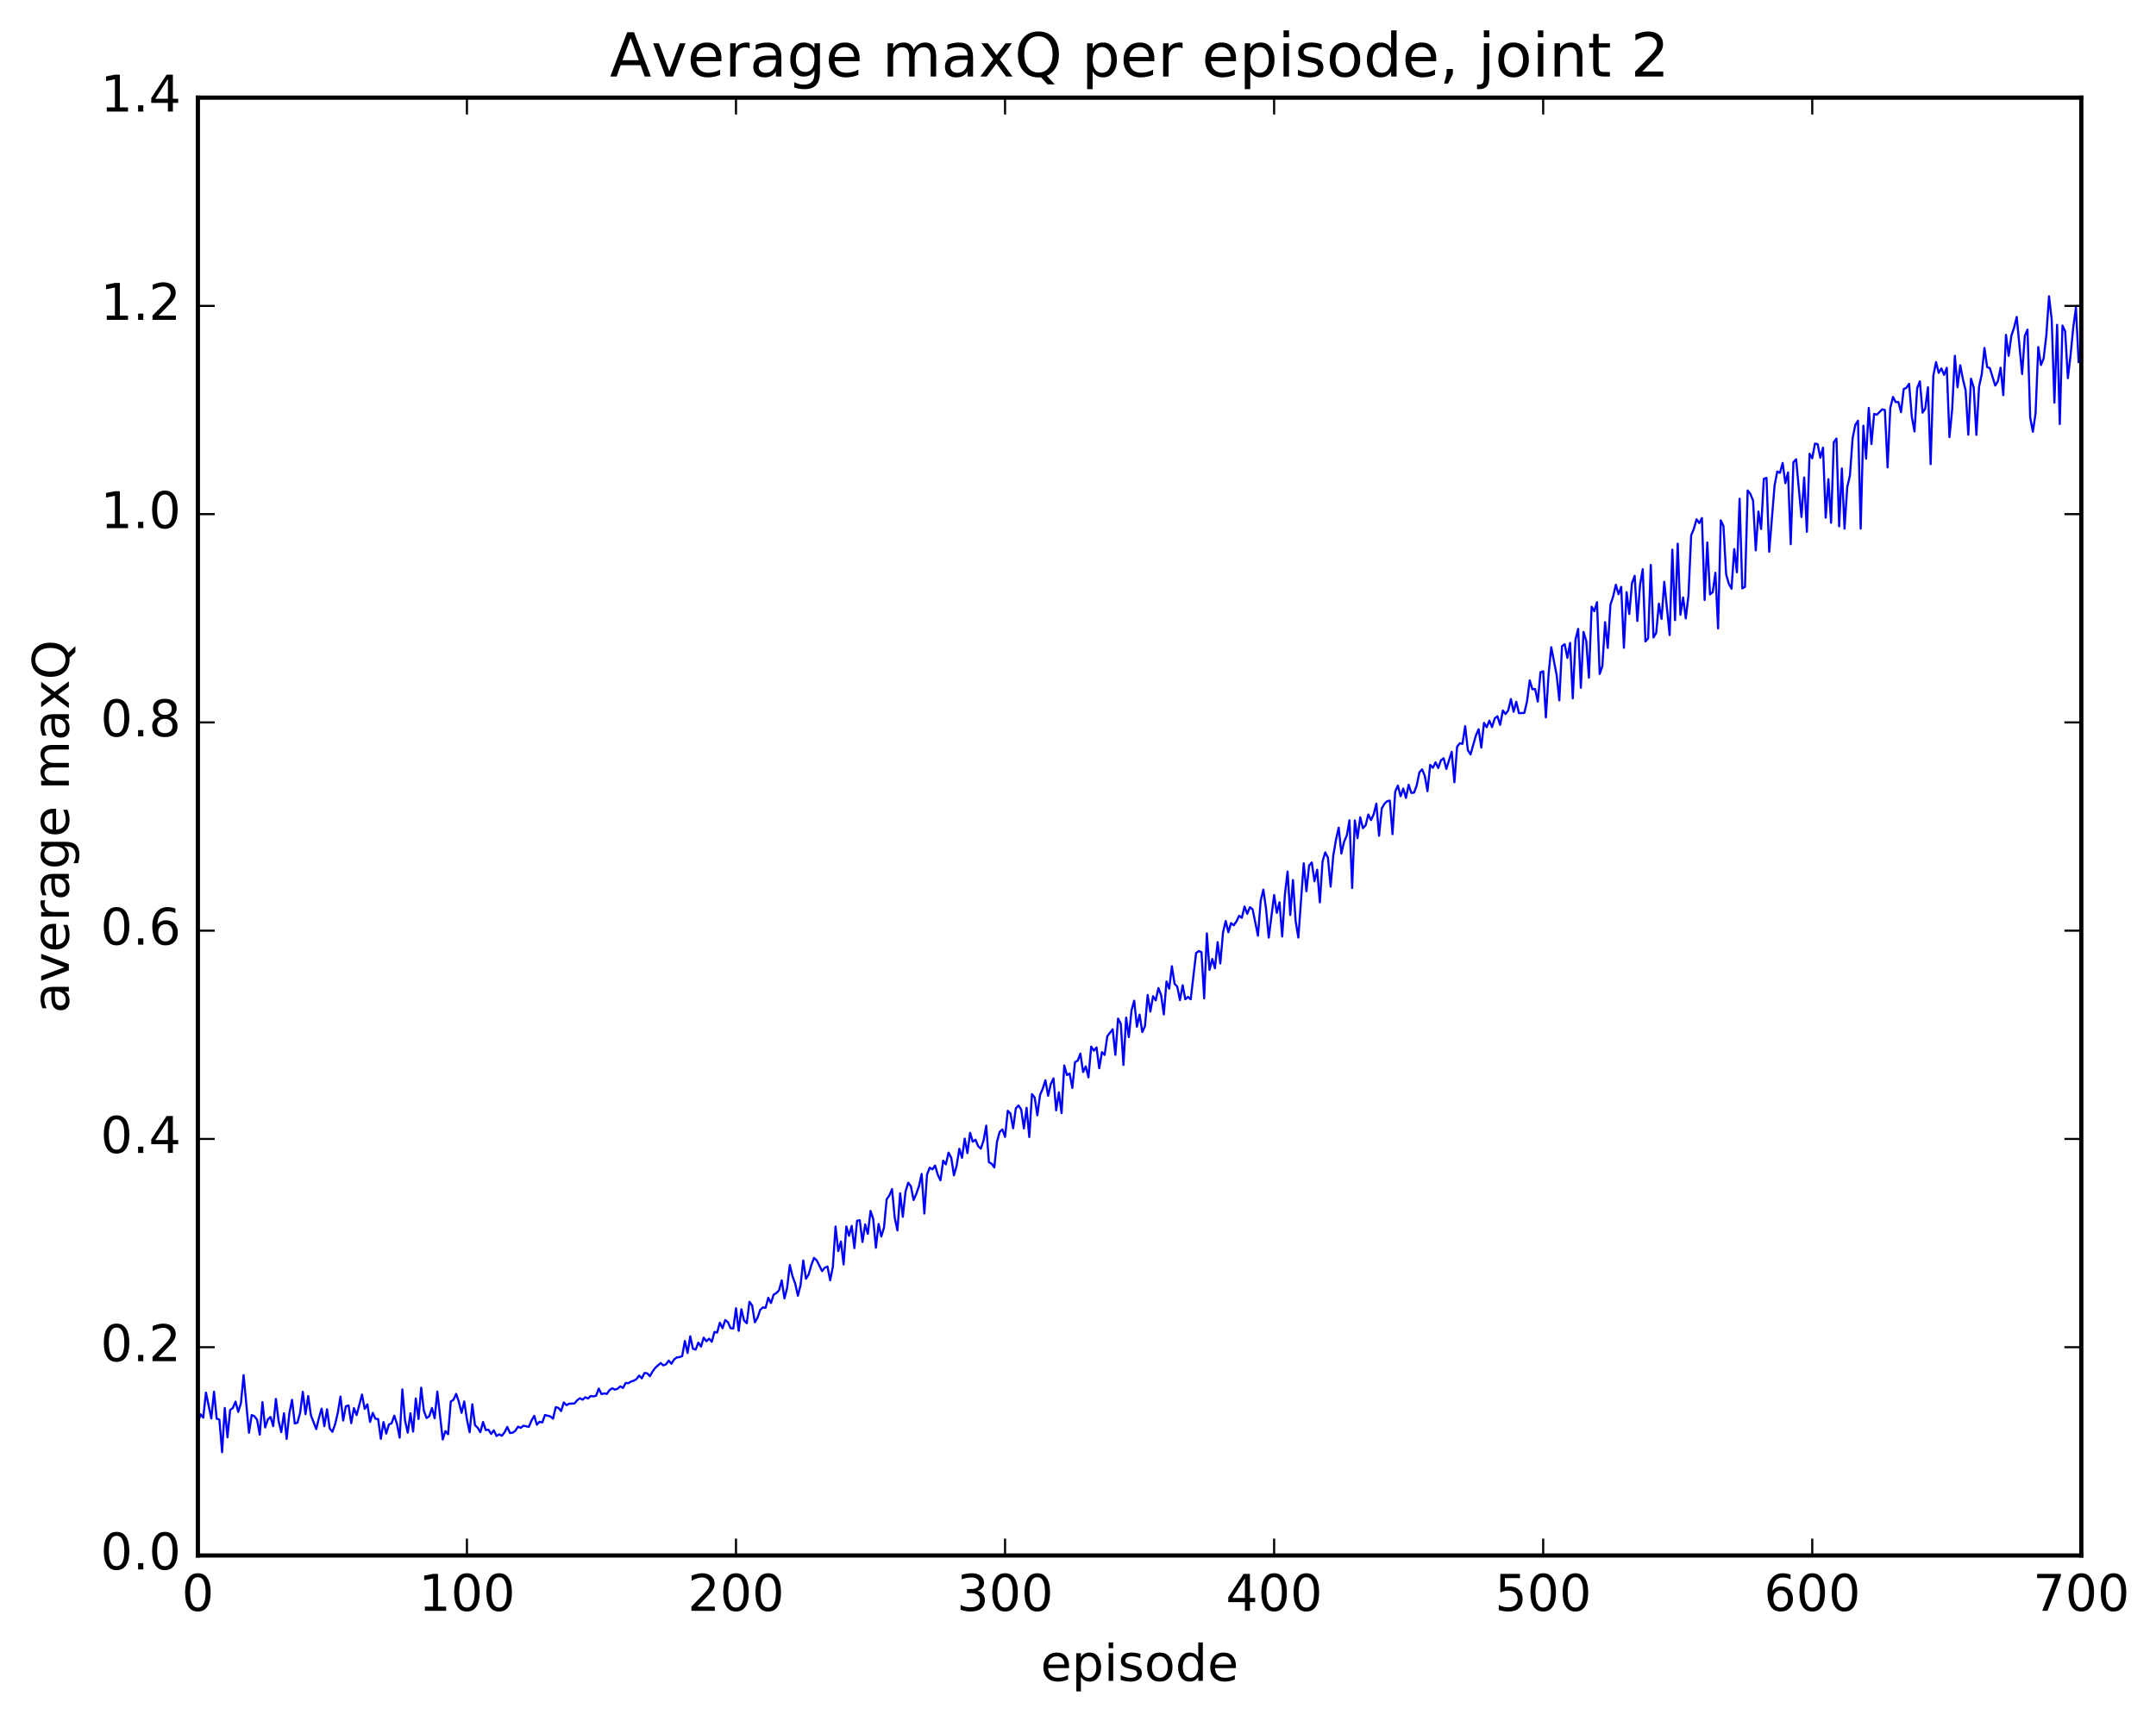 <?xml version="1.0" encoding="utf-8" standalone="no"?>
<!DOCTYPE svg PUBLIC "-//W3C//DTD SVG 1.1//EN"
  "http://www.w3.org/Graphics/SVG/1.1/DTD/svg11.dtd">
<!-- Created with matplotlib (http://matplotlib.org/) -->
<svg height="408pt" version="1.1" viewBox="0 0 511 408" width="511pt" xmlns="http://www.w3.org/2000/svg" xmlns:xlink="http://www.w3.org/1999/xlink">
 <defs>
  <style type="text/css">
*{stroke-linecap:butt;stroke-linejoin:round;stroke-miterlimit:100000;}
  </style>
 </defs>
 <g id="figure_1">
  <g id="patch_1">
   <path d="M 0 408.169 
L 511.95 408.169 
L 511.95 0 
L 0 0 
z
" style="fill:#ffffff;"/>
  </g>
  <g id="axes_1">
   <g id="patch_2">
    <path d="M 46.898 368.742 
L 493.298 368.742 
L 493.298 23.142 
L 46.898 23.142 
z
" style="fill:#ffffff;"/>
   </g>
   <g id="line2d_1">
    <path clip-path="url(#pb9075efa04)" d="M 46.898 337.354 
L 47.535 335.269 
L 48.173 336.07 
L 48.811 330.125 
L 50.086 336.258 
L 50.724 329.922 
L 51.361 336.327 
L 51.999 336.519 
L 52.637 344.267 
L 53.275 333.769 
L 53.912 340.728 
L 54.55 334.23 
L 55.188 333.785 
L 55.825 332.273 
L 56.463 334.708 
L 57.101 332.661 
L 57.739 325.987 
L 59.014 339.666 
L 59.652 335.455 
L 60.289 335.721 
L 60.927 336.565 
L 61.565 340.093 
L 62.203 332.377 
L 62.84 338.393 
L 63.478 336.495 
L 64.116 335.898 
L 64.754 338.085 
L 65.391 331.631 
L 66.029 336.845 
L 66.667 339.523 
L 67.304 335.025 
L 67.942 341.117 
L 68.58 335.031 
L 69.218 331.841 
L 69.855 337.443 
L 70.493 337.269 
L 71.131 334.934 
L 71.768 329.935 
L 72.406 335.252 
L 73.044 330.945 
L 73.681 335.491 
L 74.957 338.783 
L 75.595 336.119 
L 76.232 333.943 
L 76.87 338.097 
L 77.508 334.095 
L 78.145 338.635 
L 78.783 339.432 
L 79.421 337.643 
L 80.059 334.926 
L 80.696 331.063 
L 81.334 336.755 
L 81.972 333.372 
L 82.609 333.172 
L 83.247 337.381 
L 83.885 333.808 
L 84.523 335.464 
L 85.798 330.596 
L 86.436 333.986 
L 87.073 332.908 
L 87.711 337.093 
L 88.349 334.93 
L 88.987 336.337 
L 89.624 336.397 
L 90.262 341.092 
L 90.9 337.116 
L 91.537 339.852 
L 92.175 337.699 
L 92.813 337.399 
L 93.451 335.6 
L 94.088 337.58 
L 94.726 340.805 
L 95.364 329.376 
L 96.001 336.76 
L 96.639 339.642 
L 97.277 335.035 
L 97.915 339.372 
L 98.552 331.524 
L 99.19 336.402 
L 99.828 328.963 
L 100.466 334.475 
L 101.103 336.166 
L 101.741 335.733 
L 102.379 333.778 
L 103.016 336.21 
L 103.654 329.879 
L 104.93 341.249 
L 105.567 339.261 
L 106.205 340.001 
L 106.843 332.246 
L 107.48 331.835 
L 108.118 330.423 
L 108.756 332.337 
L 109.394 334.936 
L 110.031 332.231 
L 110.669 336.515 
L 111.307 339.535 
L 111.944 332.899 
L 112.582 337.869 
L 113.22 338.472 
L 113.858 339.521 
L 114.495 337.085 
L 115.133 339.021 
L 115.771 338.926 
L 116.408 339.926 
L 117.046 339.074 
L 117.684 340.43 
L 118.322 340.015 
L 118.959 340.369 
L 119.597 339.534 
L 120.235 338.27 
L 120.872 339.703 
L 121.51 339.639 
L 122.148 339.174 
L 122.785 338.201 
L 123.423 338.495 
L 124.061 337.98 
L 125.336 338.254 
L 125.974 336.773 
L 126.612 335.635 
L 127.249 337.732 
L 127.887 337.038 
L 128.525 337.224 
L 129.163 335.442 
L 130.438 335.776 
L 131.076 336.319 
L 131.714 333.591 
L 132.351 333.744 
L 132.989 334.515 
L 133.627 332.463 
L 134.264 333.106 
L 134.902 332.761 
L 136.178 332.697 
L 136.815 331.942 
L 137.453 331.467 
L 138.091 331.812 
L 138.728 331.229 
L 139.366 331.531 
L 140.004 330.947 
L 140.642 331.037 
L 141.279 330.873 
L 141.917 329.167 
L 142.555 330.486 
L 143.192 330.32 
L 143.83 330.44 
L 144.468 329.537 
L 145.106 329.099 
L 145.743 329.426 
L 146.381 329.215 
L 147.019 328.646 
L 147.656 329.03 
L 148.294 327.843 
L 148.932 327.905 
L 149.57 327.501 
L 150.207 327.313 
L 150.845 326.941 
L 151.483 326.091 
L 152.12 326.753 
L 152.758 325.483 
L 153.396 325.551 
L 154.034 326.239 
L 154.671 325.12 
L 155.309 324.254 
L 156.584 323.125 
L 157.222 323.683 
L 157.86 323.426 
L 158.498 322.54 
L 159.135 323.295 
L 159.773 322.264 
L 160.411 321.807 
L 161.048 321.712 
L 161.686 321.476 
L 162.324 317.895 
L 162.962 320.748 
L 163.599 316.777 
L 164.237 319.723 
L 164.875 319.936 
L 165.512 318.278 
L 166.15 319.231 
L 166.788 317.09 
L 167.425 317.967 
L 168.063 317.344 
L 168.701 318.084 
L 169.339 315.747 
L 169.976 315.896 
L 170.614 313.563 
L 171.252 314.871 
L 171.889 312.922 
L 172.527 313.439 
L 173.165 314.87 
L 173.803 314.935 
L 174.44 310.126 
L 175.078 315.49 
L 175.716 310.378 
L 176.353 313.032 
L 176.991 313.682 
L 177.629 308.606 
L 178.267 309.47 
L 178.904 313.464 
L 179.542 312.387 
L 180.18 310.52 
L 180.817 309.933 
L 181.455 310.032 
L 182.093 307.658 
L 182.731 308.902 
L 183.368 306.91 
L 184.006 306.533 
L 184.644 305.864 
L 185.281 303.518 
L 185.919 307.805 
L 186.557 305.332 
L 187.195 299.874 
L 187.832 302.535 
L 188.47 304.285 
L 189.108 307.169 
L 189.745 304.653 
L 190.383 298.803 
L 191.021 303.146 
L 191.659 302.137 
L 192.296 299.894 
L 192.934 298.193 
L 193.572 298.794 
L 194.847 301.324 
L 195.485 300.519 
L 196.123 300.255 
L 196.76 303.517 
L 197.398 300.298 
L 198.036 290.76 
L 198.673 296.584 
L 199.311 294.325 
L 199.949 299.754 
L 200.587 290.748 
L 201.224 292.955 
L 201.862 290.616 
L 202.5 295.882 
L 203.137 289.407 
L 203.775 289.26 
L 204.413 294.428 
L 205.051 290.249 
L 205.688 292.499 
L 206.326 287.057 
L 206.964 288.984 
L 207.601 295.778 
L 208.239 290.149 
L 208.877 293.123 
L 209.515 291.026 
L 210.152 284.308 
L 210.79 283.413 
L 211.428 281.886 
L 212.065 288.693 
L 212.703 291.695 
L 213.341 282.88 
L 213.979 288.462 
L 214.616 282.507 
L 215.254 280.375 
L 215.892 281.203 
L 216.53 284.483 
L 217.167 283.048 
L 217.805 281.211 
L 218.443 278.293 
L 219.08 287.681 
L 219.718 278.446 
L 220.356 276.802 
L 220.994 277.207 
L 221.631 276.308 
L 222.269 278.495 
L 222.907 279.822 
L 223.544 275.158 
L 224.182 276.028 
L 224.82 273.242 
L 225.458 274.462 
L 226.095 278.631 
L 226.733 276.357 
L 227.371 272.329 
L 228.008 274.477 
L 228.646 269.914 
L 229.284 273.351 
L 229.922 268.55 
L 230.559 270.653 
L 231.197 270.184 
L 231.835 271.717 
L 232.472 272.303 
L 233.11 270.387 
L 233.748 266.845 
L 234.386 275.53 
L 235.023 275.871 
L 235.661 276.754 
L 236.299 270.669 
L 236.936 268.331 
L 237.574 267.73 
L 238.212 269.515 
L 238.85 263.318 
L 239.487 263.982 
L 240.125 267.477 
L 240.763 262.761 
L 241.4 262.05 
L 242.038 263.033 
L 242.676 267.515 
L 243.314 262.62 
L 243.951 269.55 
L 244.589 259.379 
L 245.227 260.157 
L 245.864 264.387 
L 246.502 259.583 
L 247.14 258.09 
L 247.778 256.077 
L 248.415 259.766 
L 249.053 256.988 
L 249.691 255.641 
L 250.328 263.22 
L 250.966 258.943 
L 251.604 263.874 
L 252.242 252.58 
L 252.879 254.862 
L 253.517 254.476 
L 254.155 257.915 
L 254.792 251.779 
L 255.43 251.452 
L 256.068 249.762 
L 256.705 254.129 
L 257.343 252.793 
L 257.981 255.398 
L 258.619 248.106 
L 259.256 249.071 
L 259.894 248.305 
L 260.532 253.253 
L 261.17 249.424 
L 261.807 250.084 
L 262.445 245.65 
L 263.72 244.005 
L 264.358 250.056 
L 264.996 241.459 
L 265.634 242.683 
L 266.271 252.459 
L 266.909 241.241 
L 267.547 245.857 
L 268.184 239.518 
L 268.822 237.223 
L 269.46 243.397 
L 270.098 240.529 
L 270.735 244.665 
L 271.373 243.271 
L 272.011 235.87 
L 272.648 239.816 
L 273.286 236.146 
L 273.924 237.152 
L 274.562 234.234 
L 275.199 235.889 
L 275.837 240.481 
L 276.475 232.668 
L 277.112 234.383 
L 277.75 229.054 
L 278.388 233.221 
L 279.026 233.898 
L 279.663 237.094 
L 280.301 233.563 
L 280.939 236.894 
L 281.576 236.322 
L 282.214 236.9 
L 283.49 225.919 
L 284.127 225.463 
L 284.765 225.71 
L 285.403 236.663 
L 286.04 221.266 
L 286.678 229.915 
L 287.316 227.338 
L 287.954 229.543 
L 288.591 223.334 
L 289.229 228.412 
L 289.867 221.084 
L 290.504 218.326 
L 291.142 220.999 
L 291.78 218.83 
L 292.418 219.339 
L 293.055 218.447 
L 293.693 217.097 
L 294.331 217.581 
L 294.968 214.885 
L 295.606 216.633 
L 296.244 215.057 
L 296.882 215.557 
L 298.157 221.827 
L 298.795 213.539 
L 299.432 210.886 
L 300.07 215.449 
L 300.708 222.28 
L 301.983 212.169 
L 302.621 216.393 
L 303.259 213.887 
L 303.896 222.015 
L 304.534 212.116 
L 305.172 206.603 
L 305.81 216.916 
L 306.447 208.62 
L 307.085 218.374 
L 307.723 222.271 
L 308.998 204.663 
L 309.636 211.287 
L 310.274 205.181 
L 310.911 204.454 
L 311.549 208.908 
L 312.187 206.174 
L 312.824 213.919 
L 313.462 204.207 
L 314.1 202.056 
L 314.738 203.329 
L 315.375 210.182 
L 316.013 202.774 
L 316.651 199.044 
L 317.288 196.2 
L 317.926 202.343 
L 318.564 199.548 
L 319.202 198.082 
L 319.839 194.444 
L 320.477 210.512 
L 321.115 194.492 
L 321.752 198.695 
L 322.39 193.745 
L 323.028 196.339 
L 323.666 195.658 
L 324.303 193.084 
L 324.941 194.419 
L 325.579 193.043 
L 326.216 190.513 
L 326.854 198.126 
L 327.492 191.664 
L 328.13 190.544 
L 328.767 189.938 
L 329.405 189.788 
L 330.043 197.751 
L 330.68 187.662 
L 331.318 186.224 
L 331.956 188.754 
L 332.594 186.947 
L 333.231 189.153 
L 333.869 186.03 
L 334.507 187.973 
L 335.144 187.906 
L 335.782 186.172 
L 336.42 183.095 
L 337.058 182.387 
L 337.695 183.928 
L 338.333 187.562 
L 338.971 181.318 
L 339.608 182.018 
L 340.246 180.714 
L 340.884 182.062 
L 341.522 180.23 
L 342.159 179.754 
L 342.797 182.292 
L 344.072 178.22 
L 344.71 185.437 
L 345.348 177.031 
L 345.986 176.198 
L 346.623 176.336 
L 347.261 172.14 
L 347.899 177.827 
L 348.536 178.849 
L 349.812 174.338 
L 350.45 172.868 
L 351.087 177.232 
L 351.725 171.355 
L 352.363 172.406 
L 353 170.832 
L 353.638 172.381 
L 354.276 170.296 
L 354.913 169.798 
L 355.551 171.845 
L 356.189 168.427 
L 356.827 169.271 
L 357.464 168.418 
L 358.102 165.724 
L 358.74 168.729 
L 359.377 166.365 
L 360.015 169.082 
L 361.291 168.996 
L 361.928 166.244 
L 362.566 161.3 
L 363.204 163.41 
L 363.841 163.33 
L 364.479 166.329 
L 365.117 159.363 
L 365.755 159.14 
L 366.392 170.06 
L 367.03 159.904 
L 367.668 153.423 
L 368.943 160.019 
L 369.581 166.027 
L 370.219 153.164 
L 370.856 152.729 
L 371.494 155.962 
L 372.132 152.398 
L 372.769 165.55 
L 373.407 151.621 
L 374.045 149.084 
L 374.683 163.046 
L 375.32 149.799 
L 375.958 151.924 
L 376.596 160.656 
L 377.233 143.824 
L 377.871 144.896 
L 378.509 142.741 
L 379.147 159.767 
L 379.784 157.9 
L 380.422 147.488 
L 381.06 153.601 
L 381.697 143.345 
L 382.335 141.421 
L 382.973 138.624 
L 383.611 140.874 
L 384.248 139.123 
L 384.886 153.559 
L 385.524 140.379 
L 386.161 145.546 
L 386.799 138.246 
L 387.437 136.496 
L 388.075 147.212 
L 388.712 138.638 
L 389.35 134.932 
L 389.988 152.068 
L 390.625 151.328 
L 391.263 133.911 
L 391.901 151.116 
L 392.539 150.036 
L 393.176 143.097 
L 393.814 146.736 
L 394.452 137.917 
L 395.727 150.547 
L 396.365 130.292 
L 397.003 147.015 
L 397.64 128.88 
L 398.278 145.742 
L 398.916 141.628 
L 399.553 146.612 
L 400.191 141.105 
L 400.829 126.885 
L 401.467 125.36 
L 402.104 123.102 
L 402.742 124.008 
L 403.38 122.807 
L 404.017 142.24 
L 404.655 128.601 
L 405.293 140.921 
L 405.931 140.385 
L 406.568 135.779 
L 407.206 148.98 
L 407.844 123.362 
L 408.481 124.71 
L 409.119 136.179 
L 409.757 138.386 
L 410.395 139.556 
L 411.032 130.162 
L 411.67 135.667 
L 412.308 118.236 
L 412.945 139.487 
L 413.583 139.124 
L 414.221 116.264 
L 414.859 117.078 
L 415.496 118.662 
L 416.134 130.475 
L 416.772 121.265 
L 417.409 125.4 
L 418.047 113.514 
L 418.685 113.278 
L 419.323 130.8 
L 420.598 115.075 
L 421.236 111.778 
L 421.873 112.101 
L 422.511 109.748 
L 423.149 114.54 
L 423.787 111.989 
L 424.424 129.012 
L 425.062 109.586 
L 425.7 108.874 
L 426.975 122.564 
L 427.613 113.19 
L 428.251 126.065 
L 428.888 107.573 
L 429.526 108.656 
L 430.164 105.16 
L 430.801 105.276 
L 431.439 108.514 
L 432.077 106.095 
L 432.715 122.725 
L 433.352 113.595 
L 433.99 123.916 
L 434.628 104.834 
L 435.265 103.96 
L 435.903 124.776 
L 436.541 111.04 
L 437.179 125.312 
L 437.816 115.486 
L 438.454 112.758 
L 439.092 103.904 
L 439.729 100.745 
L 440.367 99.745 
L 441.005 125.312 
L 441.643 100.913 
L 442.28 108.73 
L 442.918 96.69 
L 443.556 105.281 
L 444.193 98.116 
L 444.831 98.314 
L 446.107 97.047 
L 446.744 97.201 
L 447.382 110.796 
L 448.02 96.741 
L 448.658 94.092 
L 449.295 95.331 
L 449.933 95.283 
L 450.571 97.721 
L 451.208 92.209 
L 451.846 91.935 
L 452.484 90.972 
L 453.122 98.772 
L 453.759 102.289 
L 454.397 92.012 
L 455.035 90.39 
L 455.672 97.823 
L 456.31 96.853 
L 456.948 91.799 
L 457.586 110.036 
L 458.223 89.108 
L 458.861 85.837 
L 459.499 88.384 
L 460.136 87.335 
L 460.774 88.874 
L 461.412 87.192 
L 462.05 103.635 
L 462.687 97.066 
L 463.325 84.344 
L 463.963 91.819 
L 464.6 86.576 
L 465.238 89.89 
L 465.876 92.537 
L 466.514 103.047 
L 467.151 89.763 
L 467.789 91.843 
L 468.427 103.091 
L 469.064 91.674 
L 469.702 88.709 
L 470.34 82.478 
L 470.978 87.024 
L 471.615 87.272 
L 472.891 91.401 
L 473.528 90.378 
L 474.166 87.161 
L 474.804 93.689 
L 475.442 79.375 
L 476.079 84.362 
L 476.717 79.605 
L 477.355 77.708 
L 477.992 75.128 
L 479.268 88.673 
L 479.906 79.639 
L 480.543 78.139 
L 481.181 98.934 
L 481.819 102.358 
L 482.456 97.987 
L 483.094 82.269 
L 483.732 86.538 
L 484.37 84.972 
L 485.007 79.48 
L 485.645 70.237 
L 486.283 75.838 
L 486.92 95.456 
L 487.558 76.998 
L 488.196 100.531 
L 488.834 77.173 
L 489.471 78.537 
L 490.109 89.646 
L 490.747 84.243 
L 491.384 77.681 
L 492.022 72.893 
L 492.66 85.827 
L 492.66 85.827 
" style="fill:none;stroke:#0000ff;stroke-linecap:square;stroke-width:0.5;"/>
   </g>
   <g id="patch_3">
    <path d="M 46.898 23.142 
L 493.298 23.142 
" style="fill:none;stroke:#000000;stroke-linecap:square;stroke-linejoin:miter;"/>
   </g>
   <g id="patch_4">
    <path d="M 46.898 368.742 
L 493.298 368.742 
" style="fill:none;stroke:#000000;stroke-linecap:square;stroke-linejoin:miter;"/>
   </g>
   <g id="patch_5">
    <path d="M 493.298 368.742 
L 493.298 23.142 
" style="fill:none;stroke:#000000;stroke-linecap:square;stroke-linejoin:miter;"/>
   </g>
   <g id="patch_6">
    <path d="M 46.898 368.742 
L 46.898 23.142 
" style="fill:none;stroke:#000000;stroke-linecap:square;stroke-linejoin:miter;"/>
   </g>
   <g id="matplotlib.axis_1">
    <g id="xtick_1">
     <g id="line2d_2">
      <defs>
       <path d="M 0 0 
L 0 -4 
" id="m63e7472d31" style="stroke:#000000;stroke-width:0.5;"/>
      </defs>
      <g>
       <use style="stroke:#000000;stroke-width:0.5;" x="46.898" xlink:href="#m63e7472d31" y="368.742"/>
      </g>
     </g>
     <g id="line2d_3">
      <defs>
       <path d="M 0 0 
L 0 4 
" id="m41d79201c1" style="stroke:#000000;stroke-width:0.5;"/>
      </defs>
      <g>
       <use style="stroke:#000000;stroke-width:0.5;" x="46.898" xlink:href="#m41d79201c1" y="23.142"/>
      </g>
     </g>
     <g id="text_1">
      <!-- 0 -->
      <defs>
       <path d="M 31.781 66.406 
Q 24.172 66.406 20.328 58.906 
Q 16.5 51.422 16.5 36.375 
Q 16.5 21.391 20.328 13.891 
Q 24.172 6.391 31.781 6.391 
Q 39.453 6.391 43.281 13.891 
Q 47.125 21.391 47.125 36.375 
Q 47.125 51.422 43.281 58.906 
Q 39.453 66.406 31.781 66.406 
M 31.781 74.219 
Q 44.047 74.219 50.516 64.516 
Q 56.984 54.828 56.984 36.375 
Q 56.984 17.969 50.516 8.266 
Q 44.047 -1.422 31.781 -1.422 
Q 19.531 -1.422 13.062 8.266 
Q 6.594 17.969 6.594 36.375 
Q 6.594 54.828 13.062 64.516 
Q 19.531 74.219 31.781 74.219 
" id="BitstreamVeraSans-Roman-30"/>
      </defs>
      <g transform="translate(43.08 381.86)scale(0.12 -0.12)">
       <use xlink:href="#BitstreamVeraSans-Roman-30"/>
      </g>
     </g>
    </g>
    <g id="xtick_2">
     <g id="line2d_4">
      <g>
       <use style="stroke:#000000;stroke-width:0.5;" x="110.669" xlink:href="#m63e7472d31" y="368.742"/>
      </g>
     </g>
     <g id="line2d_5">
      <g>
       <use style="stroke:#000000;stroke-width:0.5;" x="110.669" xlink:href="#m41d79201c1" y="23.142"/>
      </g>
     </g>
     <g id="text_2">
      <!-- 100 -->
      <defs>
       <path d="M 12.406 8.297 
L 28.516 8.297 
L 28.516 63.922 
L 10.984 60.406 
L 10.984 69.391 
L 28.422 72.906 
L 38.281 72.906 
L 38.281 8.297 
L 54.391 8.297 
L 54.391 0 
L 12.406 0 
z
" id="BitstreamVeraSans-Roman-31"/>
      </defs>
      <g transform="translate(99.216 381.86)scale(0.12 -0.12)">
       <use xlink:href="#BitstreamVeraSans-Roman-31"/>
       <use x="63.623" xlink:href="#BitstreamVeraSans-Roman-30"/>
       <use x="127.246" xlink:href="#BitstreamVeraSans-Roman-30"/>
      </g>
     </g>
    </g>
    <g id="xtick_3">
     <g id="line2d_6">
      <g>
       <use style="stroke:#000000;stroke-width:0.5;" x="174.44" xlink:href="#m63e7472d31" y="368.742"/>
      </g>
     </g>
     <g id="line2d_7">
      <g>
       <use style="stroke:#000000;stroke-width:0.5;" x="174.44" xlink:href="#m41d79201c1" y="23.142"/>
      </g>
     </g>
     <g id="text_3">
      <!-- 200 -->
      <defs>
       <path d="M 19.188 8.297 
L 53.609 8.297 
L 53.609 0 
L 7.328 0 
L 7.328 8.297 
Q 12.938 14.109 22.625 23.891 
Q 32.328 33.688 34.812 36.531 
Q 39.547 41.844 41.422 45.531 
Q 43.312 49.219 43.312 52.781 
Q 43.312 58.594 39.234 62.25 
Q 35.156 65.922 28.609 65.922 
Q 23.969 65.922 18.812 64.312 
Q 13.672 62.703 7.812 59.422 
L 7.812 69.391 
Q 13.766 71.781 18.938 73 
Q 24.125 74.219 28.422 74.219 
Q 39.75 74.219 46.484 68.547 
Q 53.219 62.891 53.219 53.422 
Q 53.219 48.922 51.531 44.891 
Q 49.859 40.875 45.406 35.406 
Q 44.188 33.984 37.641 27.219 
Q 31.109 20.453 19.188 8.297 
" id="BitstreamVeraSans-Roman-32"/>
      </defs>
      <g transform="translate(162.988 381.86)scale(0.12 -0.12)">
       <use xlink:href="#BitstreamVeraSans-Roman-32"/>
       <use x="63.623" xlink:href="#BitstreamVeraSans-Roman-30"/>
       <use x="127.246" xlink:href="#BitstreamVeraSans-Roman-30"/>
      </g>
     </g>
    </g>
    <g id="xtick_4">
     <g id="line2d_8">
      <g>
       <use style="stroke:#000000;stroke-width:0.5;" x="238.212" xlink:href="#m63e7472d31" y="368.742"/>
      </g>
     </g>
     <g id="line2d_9">
      <g>
       <use style="stroke:#000000;stroke-width:0.5;" x="238.212" xlink:href="#m41d79201c1" y="23.142"/>
      </g>
     </g>
     <g id="text_4">
      <!-- 300 -->
      <defs>
       <path d="M 40.578 39.312 
Q 47.656 37.797 51.625 33 
Q 55.609 28.219 55.609 21.188 
Q 55.609 10.406 48.188 4.484 
Q 40.766 -1.422 27.094 -1.422 
Q 22.516 -1.422 17.656 -0.516 
Q 12.797 0.391 7.625 2.203 
L 7.625 11.719 
Q 11.719 9.328 16.594 8.109 
Q 21.484 6.891 26.812 6.891 
Q 36.078 6.891 40.938 10.547 
Q 45.797 14.203 45.797 21.188 
Q 45.797 27.641 41.281 31.266 
Q 36.766 34.906 28.719 34.906 
L 20.219 34.906 
L 20.219 43.016 
L 29.109 43.016 
Q 36.375 43.016 40.234 45.922 
Q 44.094 48.828 44.094 54.297 
Q 44.094 59.906 40.109 62.906 
Q 36.141 65.922 28.719 65.922 
Q 24.656 65.922 20.016 65.031 
Q 15.375 64.156 9.812 62.312 
L 9.812 71.094 
Q 15.438 72.656 20.344 73.438 
Q 25.25 74.219 29.594 74.219 
Q 40.828 74.219 47.359 69.109 
Q 53.906 64.016 53.906 55.328 
Q 53.906 49.266 50.438 45.094 
Q 46.969 40.922 40.578 39.312 
" id="BitstreamVeraSans-Roman-33"/>
      </defs>
      <g transform="translate(226.759 381.86)scale(0.12 -0.12)">
       <use xlink:href="#BitstreamVeraSans-Roman-33"/>
       <use x="63.623" xlink:href="#BitstreamVeraSans-Roman-30"/>
       <use x="127.246" xlink:href="#BitstreamVeraSans-Roman-30"/>
      </g>
     </g>
    </g>
    <g id="xtick_5">
     <g id="line2d_10">
      <g>
       <use style="stroke:#000000;stroke-width:0.5;" x="301.983" xlink:href="#m63e7472d31" y="368.742"/>
      </g>
     </g>
     <g id="line2d_11">
      <g>
       <use style="stroke:#000000;stroke-width:0.5;" x="301.983" xlink:href="#m41d79201c1" y="23.142"/>
      </g>
     </g>
     <g id="text_5">
      <!-- 400 -->
      <defs>
       <path d="M 37.797 64.312 
L 12.891 25.391 
L 37.797 25.391 
z
M 35.203 72.906 
L 47.609 72.906 
L 47.609 25.391 
L 58.016 25.391 
L 58.016 17.188 
L 47.609 17.188 
L 47.609 0 
L 37.797 0 
L 37.797 17.188 
L 4.891 17.188 
L 4.891 26.703 
z
" id="BitstreamVeraSans-Roman-34"/>
      </defs>
      <g transform="translate(290.531 381.86)scale(0.12 -0.12)">
       <use xlink:href="#BitstreamVeraSans-Roman-34"/>
       <use x="63.623" xlink:href="#BitstreamVeraSans-Roman-30"/>
       <use x="127.246" xlink:href="#BitstreamVeraSans-Roman-30"/>
      </g>
     </g>
    </g>
    <g id="xtick_6">
     <g id="line2d_12">
      <g>
       <use style="stroke:#000000;stroke-width:0.5;" x="365.755" xlink:href="#m63e7472d31" y="368.742"/>
      </g>
     </g>
     <g id="line2d_13">
      <g>
       <use style="stroke:#000000;stroke-width:0.5;" x="365.755" xlink:href="#m41d79201c1" y="23.142"/>
      </g>
     </g>
     <g id="text_6">
      <!-- 500 -->
      <defs>
       <path d="M 10.797 72.906 
L 49.516 72.906 
L 49.516 64.594 
L 19.828 64.594 
L 19.828 46.734 
Q 21.969 47.469 24.109 47.828 
Q 26.266 48.188 28.422 48.188 
Q 40.625 48.188 47.75 41.5 
Q 54.891 34.812 54.891 23.391 
Q 54.891 11.625 47.562 5.094 
Q 40.234 -1.422 26.906 -1.422 
Q 22.312 -1.422 17.547 -0.641 
Q 12.797 0.141 7.719 1.703 
L 7.719 11.625 
Q 12.109 9.234 16.797 8.062 
Q 21.484 6.891 26.703 6.891 
Q 35.156 6.891 40.078 11.328 
Q 45.016 15.766 45.016 23.391 
Q 45.016 31 40.078 35.438 
Q 35.156 39.891 26.703 39.891 
Q 22.75 39.891 18.812 39.016 
Q 14.891 38.141 10.797 36.281 
z
" id="BitstreamVeraSans-Roman-35"/>
      </defs>
      <g transform="translate(354.302 381.86)scale(0.12 -0.12)">
       <use xlink:href="#BitstreamVeraSans-Roman-35"/>
       <use x="63.623" xlink:href="#BitstreamVeraSans-Roman-30"/>
       <use x="127.246" xlink:href="#BitstreamVeraSans-Roman-30"/>
      </g>
     </g>
    </g>
    <g id="xtick_7">
     <g id="line2d_14">
      <g>
       <use style="stroke:#000000;stroke-width:0.5;" x="429.526" xlink:href="#m63e7472d31" y="368.742"/>
      </g>
     </g>
     <g id="line2d_15">
      <g>
       <use style="stroke:#000000;stroke-width:0.5;" x="429.526" xlink:href="#m41d79201c1" y="23.142"/>
      </g>
     </g>
     <g id="text_7">
      <!-- 600 -->
      <defs>
       <path d="M 33.016 40.375 
Q 26.375 40.375 22.484 35.828 
Q 18.609 31.297 18.609 23.391 
Q 18.609 15.531 22.484 10.953 
Q 26.375 6.391 33.016 6.391 
Q 39.656 6.391 43.531 10.953 
Q 47.406 15.531 47.406 23.391 
Q 47.406 31.297 43.531 35.828 
Q 39.656 40.375 33.016 40.375 
M 52.594 71.297 
L 52.594 62.312 
Q 48.875 64.062 45.094 64.984 
Q 41.312 65.922 37.594 65.922 
Q 27.828 65.922 22.672 59.328 
Q 17.531 52.734 16.797 39.406 
Q 19.672 43.656 24.016 45.922 
Q 28.375 48.188 33.594 48.188 
Q 44.578 48.188 50.953 41.516 
Q 57.328 34.859 57.328 23.391 
Q 57.328 12.156 50.688 5.359 
Q 44.047 -1.422 33.016 -1.422 
Q 20.359 -1.422 13.672 8.266 
Q 6.984 17.969 6.984 36.375 
Q 6.984 53.656 15.188 63.938 
Q 23.391 74.219 37.203 74.219 
Q 40.922 74.219 44.703 73.484 
Q 48.484 72.75 52.594 71.297 
" id="BitstreamVeraSans-Roman-36"/>
      </defs>
      <g transform="translate(418.074 381.86)scale(0.12 -0.12)">
       <use xlink:href="#BitstreamVeraSans-Roman-36"/>
       <use x="63.623" xlink:href="#BitstreamVeraSans-Roman-30"/>
       <use x="127.246" xlink:href="#BitstreamVeraSans-Roman-30"/>
      </g>
     </g>
    </g>
    <g id="xtick_8">
     <g id="line2d_16">
      <g>
       <use style="stroke:#000000;stroke-width:0.5;" x="493.298" xlink:href="#m63e7472d31" y="368.742"/>
      </g>
     </g>
     <g id="line2d_17">
      <g>
       <use style="stroke:#000000;stroke-width:0.5;" x="493.298" xlink:href="#m41d79201c1" y="23.142"/>
      </g>
     </g>
     <g id="text_8">
      <!-- 700 -->
      <defs>
       <path d="M 8.203 72.906 
L 55.078 72.906 
L 55.078 68.703 
L 28.609 0 
L 18.312 0 
L 43.219 64.594 
L 8.203 64.594 
z
" id="BitstreamVeraSans-Roman-37"/>
      </defs>
      <g transform="translate(481.845 381.86)scale(0.12 -0.12)">
       <use xlink:href="#BitstreamVeraSans-Roman-37"/>
       <use x="63.623" xlink:href="#BitstreamVeraSans-Roman-30"/>
       <use x="127.246" xlink:href="#BitstreamVeraSans-Roman-30"/>
      </g>
     </g>
    </g>
    <g id="text_9">
     <!-- episode -->
     <defs>
      <path d="M 9.422 54.688 
L 18.406 54.688 
L 18.406 0 
L 9.422 0 
z
M 9.422 75.984 
L 18.406 75.984 
L 18.406 64.594 
L 9.422 64.594 
z
" id="BitstreamVeraSans-Roman-69"/>
      <path d="M 44.281 53.078 
L 44.281 44.578 
Q 40.484 46.531 36.375 47.5 
Q 32.281 48.484 27.875 48.484 
Q 21.188 48.484 17.844 46.438 
Q 14.5 44.391 14.5 40.281 
Q 14.5 37.156 16.891 35.375 
Q 19.281 33.594 26.516 31.984 
L 29.594 31.297 
Q 39.156 29.25 43.188 25.516 
Q 47.219 21.781 47.219 15.094 
Q 47.219 7.469 41.188 3.016 
Q 35.156 -1.422 24.609 -1.422 
Q 20.219 -1.422 15.453 -0.562 
Q 10.688 0.297 5.422 2 
L 5.422 11.281 
Q 10.406 8.688 15.234 7.391 
Q 20.062 6.109 24.812 6.109 
Q 31.156 6.109 34.562 8.281 
Q 37.984 10.453 37.984 14.406 
Q 37.984 18.062 35.516 20.016 
Q 33.062 21.969 24.703 23.781 
L 21.578 24.516 
Q 13.234 26.266 9.516 29.906 
Q 5.812 33.547 5.812 39.891 
Q 5.812 47.609 11.281 51.797 
Q 16.75 56 26.812 56 
Q 31.781 56 36.172 55.266 
Q 40.578 54.547 44.281 53.078 
" id="BitstreamVeraSans-Roman-73"/>
      <path d="M 18.109 8.203 
L 18.109 -20.797 
L 9.078 -20.797 
L 9.078 54.688 
L 18.109 54.688 
L 18.109 46.391 
Q 20.953 51.266 25.266 53.625 
Q 29.594 56 35.594 56 
Q 45.562 56 51.781 48.094 
Q 58.016 40.188 58.016 27.297 
Q 58.016 14.406 51.781 6.484 
Q 45.562 -1.422 35.594 -1.422 
Q 29.594 -1.422 25.266 0.953 
Q 20.953 3.328 18.109 8.203 
M 48.688 27.297 
Q 48.688 37.203 44.609 42.844 
Q 40.531 48.484 33.406 48.484 
Q 26.266 48.484 22.188 42.844 
Q 18.109 37.203 18.109 27.297 
Q 18.109 17.391 22.188 11.75 
Q 26.266 6.109 33.406 6.109 
Q 40.531 6.109 44.609 11.75 
Q 48.688 17.391 48.688 27.297 
" id="BitstreamVeraSans-Roman-70"/>
      <path d="M 56.203 29.594 
L 56.203 25.203 
L 14.891 25.203 
Q 15.484 15.922 20.484 11.062 
Q 25.484 6.203 34.422 6.203 
Q 39.594 6.203 44.453 7.469 
Q 49.312 8.734 54.109 11.281 
L 54.109 2.781 
Q 49.266 0.734 44.188 -0.344 
Q 39.109 -1.422 33.891 -1.422 
Q 20.797 -1.422 13.156 6.188 
Q 5.516 13.812 5.516 26.812 
Q 5.516 40.234 12.766 48.109 
Q 20.016 56 32.328 56 
Q 43.359 56 49.781 48.891 
Q 56.203 41.797 56.203 29.594 
M 47.219 32.234 
Q 47.125 39.594 43.094 43.984 
Q 39.062 48.391 32.422 48.391 
Q 24.906 48.391 20.391 44.141 
Q 15.875 39.891 15.188 32.172 
z
" id="BitstreamVeraSans-Roman-65"/>
      <path d="M 30.609 48.391 
Q 23.391 48.391 19.188 42.75 
Q 14.984 37.109 14.984 27.297 
Q 14.984 17.484 19.156 11.844 
Q 23.344 6.203 30.609 6.203 
Q 37.797 6.203 41.984 11.859 
Q 46.188 17.531 46.188 27.297 
Q 46.188 37.016 41.984 42.703 
Q 37.797 48.391 30.609 48.391 
M 30.609 56 
Q 42.328 56 49.016 48.375 
Q 55.719 40.766 55.719 27.297 
Q 55.719 13.875 49.016 6.219 
Q 42.328 -1.422 30.609 -1.422 
Q 18.844 -1.422 12.172 6.219 
Q 5.516 13.875 5.516 27.297 
Q 5.516 40.766 12.172 48.375 
Q 18.844 56 30.609 56 
" id="BitstreamVeraSans-Roman-6f"/>
      <path d="M 45.406 46.391 
L 45.406 75.984 
L 54.391 75.984 
L 54.391 0 
L 45.406 0 
L 45.406 8.203 
Q 42.578 3.328 38.25 0.953 
Q 33.938 -1.422 27.875 -1.422 
Q 17.969 -1.422 11.734 6.484 
Q 5.516 14.406 5.516 27.297 
Q 5.516 40.188 11.734 48.094 
Q 17.969 56 27.875 56 
Q 33.938 56 38.25 53.625 
Q 42.578 51.266 45.406 46.391 
M 14.797 27.297 
Q 14.797 17.391 18.875 11.75 
Q 22.953 6.109 30.078 6.109 
Q 37.203 6.109 41.297 11.75 
Q 45.406 17.391 45.406 27.297 
Q 45.406 37.203 41.297 42.844 
Q 37.203 48.484 30.078 48.484 
Q 22.953 48.484 18.875 42.844 
Q 14.797 37.203 14.797 27.297 
" id="BitstreamVeraSans-Roman-64"/>
     </defs>
     <g transform="translate(246.632 398.474)scale(0.12 -0.12)">
      <use xlink:href="#BitstreamVeraSans-Roman-65"/>
      <use x="61.523" xlink:href="#BitstreamVeraSans-Roman-70"/>
      <use x="125.0" xlink:href="#BitstreamVeraSans-Roman-69"/>
      <use x="152.783" xlink:href="#BitstreamVeraSans-Roman-73"/>
      <use x="204.883" xlink:href="#BitstreamVeraSans-Roman-6f"/>
      <use x="266.064" xlink:href="#BitstreamVeraSans-Roman-64"/>
      <use x="329.541" xlink:href="#BitstreamVeraSans-Roman-65"/>
     </g>
    </g>
   </g>
   <g id="matplotlib.axis_2">
    <g id="ytick_1">
     <g id="line2d_18">
      <defs>
       <path d="M 0 0 
L 4 0 
" id="m440ecd7a9c" style="stroke:#000000;stroke-width:0.5;"/>
      </defs>
      <g>
       <use style="stroke:#000000;stroke-width:0.5;" x="46.898" xlink:href="#m440ecd7a9c" y="368.742"/>
      </g>
     </g>
     <g id="line2d_19">
      <defs>
       <path d="M 0 0 
L -4 0 
" id="m5edbaa50ca" style="stroke:#000000;stroke-width:0.5;"/>
      </defs>
      <g>
       <use style="stroke:#000000;stroke-width:0.5;" x="493.298" xlink:href="#m5edbaa50ca" y="368.742"/>
      </g>
     </g>
     <g id="text_10">
      <!-- 0.0 -->
      <defs>
       <path d="M 10.688 12.406 
L 21 12.406 
L 21 0 
L 10.688 0 
z
" id="BitstreamVeraSans-Roman-2e"/>
      </defs>
      <g transform="translate(23.814 372.053)scale(0.12 -0.12)">
       <use xlink:href="#BitstreamVeraSans-Roman-30"/>
       <use x="63.623" xlink:href="#BitstreamVeraSans-Roman-2e"/>
       <use x="95.41" xlink:href="#BitstreamVeraSans-Roman-30"/>
      </g>
     </g>
    </g>
    <g id="ytick_2">
     <g id="line2d_20">
      <g>
       <use style="stroke:#000000;stroke-width:0.5;" x="46.898" xlink:href="#m440ecd7a9c" y="319.37"/>
      </g>
     </g>
     <g id="line2d_21">
      <g>
       <use style="stroke:#000000;stroke-width:0.5;" x="493.298" xlink:href="#m5edbaa50ca" y="319.37"/>
      </g>
     </g>
     <g id="text_11">
      <!-- 0.2 -->
      <g transform="translate(23.814 322.682)scale(0.12 -0.12)">
       <use xlink:href="#BitstreamVeraSans-Roman-30"/>
       <use x="63.623" xlink:href="#BitstreamVeraSans-Roman-2e"/>
       <use x="95.41" xlink:href="#BitstreamVeraSans-Roman-32"/>
      </g>
     </g>
    </g>
    <g id="ytick_3">
     <g id="line2d_22">
      <g>
       <use style="stroke:#000000;stroke-width:0.5;" x="46.898" xlink:href="#m440ecd7a9c" y="269.999"/>
      </g>
     </g>
     <g id="line2d_23">
      <g>
       <use style="stroke:#000000;stroke-width:0.5;" x="493.298" xlink:href="#m5edbaa50ca" y="269.999"/>
      </g>
     </g>
     <g id="text_12">
      <!-- 0.4 -->
      <g transform="translate(23.814 273.31)scale(0.12 -0.12)">
       <use xlink:href="#BitstreamVeraSans-Roman-30"/>
       <use x="63.623" xlink:href="#BitstreamVeraSans-Roman-2e"/>
       <use x="95.41" xlink:href="#BitstreamVeraSans-Roman-34"/>
      </g>
     </g>
    </g>
    <g id="ytick_4">
     <g id="line2d_24">
      <g>
       <use style="stroke:#000000;stroke-width:0.5;" x="46.898" xlink:href="#m440ecd7a9c" y="220.627"/>
      </g>
     </g>
     <g id="line2d_25">
      <g>
       <use style="stroke:#000000;stroke-width:0.5;" x="493.298" xlink:href="#m5edbaa50ca" y="220.627"/>
      </g>
     </g>
     <g id="text_13">
      <!-- 0.6 -->
      <g transform="translate(23.814 223.939)scale(0.12 -0.12)">
       <use xlink:href="#BitstreamVeraSans-Roman-30"/>
       <use x="63.623" xlink:href="#BitstreamVeraSans-Roman-2e"/>
       <use x="95.41" xlink:href="#BitstreamVeraSans-Roman-36"/>
      </g>
     </g>
    </g>
    <g id="ytick_5">
     <g id="line2d_26">
      <g>
       <use style="stroke:#000000;stroke-width:0.5;" x="46.898" xlink:href="#m440ecd7a9c" y="171.256"/>
      </g>
     </g>
     <g id="line2d_27">
      <g>
       <use style="stroke:#000000;stroke-width:0.5;" x="493.298" xlink:href="#m5edbaa50ca" y="171.256"/>
      </g>
     </g>
     <g id="text_14">
      <!-- 0.8 -->
      <defs>
       <path d="M 31.781 34.625 
Q 24.75 34.625 20.719 30.859 
Q 16.703 27.094 16.703 20.516 
Q 16.703 13.922 20.719 10.156 
Q 24.75 6.391 31.781 6.391 
Q 38.812 6.391 42.859 10.172 
Q 46.922 13.969 46.922 20.516 
Q 46.922 27.094 42.891 30.859 
Q 38.875 34.625 31.781 34.625 
M 21.922 38.812 
Q 15.578 40.375 12.031 44.719 
Q 8.5 49.078 8.5 55.328 
Q 8.5 64.062 14.719 69.141 
Q 20.953 74.219 31.781 74.219 
Q 42.672 74.219 48.875 69.141 
Q 55.078 64.062 55.078 55.328 
Q 55.078 49.078 51.531 44.719 
Q 48 40.375 41.703 38.812 
Q 48.828 37.156 52.797 32.312 
Q 56.781 27.484 56.781 20.516 
Q 56.781 9.906 50.312 4.234 
Q 43.844 -1.422 31.781 -1.422 
Q 19.734 -1.422 13.25 4.234 
Q 6.781 9.906 6.781 20.516 
Q 6.781 27.484 10.781 32.312 
Q 14.797 37.156 21.922 38.812 
M 18.312 54.391 
Q 18.312 48.734 21.844 45.562 
Q 25.391 42.391 31.781 42.391 
Q 38.141 42.391 41.719 45.562 
Q 45.312 48.734 45.312 54.391 
Q 45.312 60.062 41.719 63.234 
Q 38.141 66.406 31.781 66.406 
Q 25.391 66.406 21.844 63.234 
Q 18.312 60.062 18.312 54.391 
" id="BitstreamVeraSans-Roman-38"/>
      </defs>
      <g transform="translate(23.814 174.567)scale(0.12 -0.12)">
       <use xlink:href="#BitstreamVeraSans-Roman-30"/>
       <use x="63.623" xlink:href="#BitstreamVeraSans-Roman-2e"/>
       <use x="95.41" xlink:href="#BitstreamVeraSans-Roman-38"/>
      </g>
     </g>
    </g>
    <g id="ytick_6">
     <g id="line2d_28">
      <g>
       <use style="stroke:#000000;stroke-width:0.5;" x="46.898" xlink:href="#m440ecd7a9c" y="121.885"/>
      </g>
     </g>
     <g id="line2d_29">
      <g>
       <use style="stroke:#000000;stroke-width:0.5;" x="493.298" xlink:href="#m5edbaa50ca" y="121.885"/>
      </g>
     </g>
     <g id="text_15">
      <!-- 1.0 -->
      <g transform="translate(23.814 125.196)scale(0.12 -0.12)">
       <use xlink:href="#BitstreamVeraSans-Roman-31"/>
       <use x="63.623" xlink:href="#BitstreamVeraSans-Roman-2e"/>
       <use x="95.41" xlink:href="#BitstreamVeraSans-Roman-30"/>
      </g>
     </g>
    </g>
    <g id="ytick_7">
     <g id="line2d_30">
      <g>
       <use style="stroke:#000000;stroke-width:0.5;" x="46.898" xlink:href="#m440ecd7a9c" y="72.513"/>
      </g>
     </g>
     <g id="line2d_31">
      <g>
       <use style="stroke:#000000;stroke-width:0.5;" x="493.298" xlink:href="#m5edbaa50ca" y="72.513"/>
      </g>
     </g>
     <g id="text_16">
      <!-- 1.2 -->
      <g transform="translate(23.814 75.824)scale(0.12 -0.12)">
       <use xlink:href="#BitstreamVeraSans-Roman-31"/>
       <use x="63.623" xlink:href="#BitstreamVeraSans-Roman-2e"/>
       <use x="95.41" xlink:href="#BitstreamVeraSans-Roman-32"/>
      </g>
     </g>
    </g>
    <g id="ytick_8">
     <g id="line2d_32">
      <g>
       <use style="stroke:#000000;stroke-width:0.5;" x="46.898" xlink:href="#m440ecd7a9c" y="23.142"/>
      </g>
     </g>
     <g id="line2d_33">
      <g>
       <use style="stroke:#000000;stroke-width:0.5;" x="493.298" xlink:href="#m5edbaa50ca" y="23.142"/>
      </g>
     </g>
     <g id="text_17">
      <!-- 1.4 -->
      <g transform="translate(23.814 26.453)scale(0.12 -0.12)">
       <use xlink:href="#BitstreamVeraSans-Roman-31"/>
       <use x="63.623" xlink:href="#BitstreamVeraSans-Roman-2e"/>
       <use x="95.41" xlink:href="#BitstreamVeraSans-Roman-34"/>
      </g>
     </g>
    </g>
    <g id="text_18">
     <!-- average maxQ -->
     <defs>
      <path d="M 41.109 46.297 
Q 39.594 47.172 37.812 47.578 
Q 36.031 48 33.891 48 
Q 26.266 48 22.188 43.047 
Q 18.109 38.094 18.109 28.812 
L 18.109 0 
L 9.078 0 
L 9.078 54.688 
L 18.109 54.688 
L 18.109 46.188 
Q 20.953 51.172 25.484 53.578 
Q 30.031 56 36.531 56 
Q 37.453 56 38.578 55.875 
Q 39.703 55.766 41.062 55.516 
z
" id="BitstreamVeraSans-Roman-72"/>
      <path id="BitstreamVeraSans-Roman-20"/>
      <path d="M 52 44.188 
Q 55.375 50.25 60.062 53.125 
Q 64.75 56 71.094 56 
Q 79.641 56 84.281 50.016 
Q 88.922 44.047 88.922 33.016 
L 88.922 0 
L 79.891 0 
L 79.891 32.719 
Q 79.891 40.578 77.094 44.375 
Q 74.312 48.188 68.609 48.188 
Q 61.625 48.188 57.562 43.547 
Q 53.516 38.922 53.516 30.906 
L 53.516 0 
L 44.484 0 
L 44.484 32.719 
Q 44.484 40.625 41.703 44.406 
Q 38.922 48.188 33.109 48.188 
Q 26.219 48.188 22.156 43.531 
Q 18.109 38.875 18.109 30.906 
L 18.109 0 
L 9.078 0 
L 9.078 54.688 
L 18.109 54.688 
L 18.109 46.188 
Q 21.188 51.219 25.484 53.609 
Q 29.781 56 35.688 56 
Q 41.656 56 45.828 52.969 
Q 50 49.953 52 44.188 
" id="BitstreamVeraSans-Roman-6d"/>
      <path d="M 39.406 66.219 
Q 28.656 66.219 22.328 58.203 
Q 16.016 50.203 16.016 36.375 
Q 16.016 22.609 22.328 14.594 
Q 28.656 6.594 39.406 6.594 
Q 50.141 6.594 56.422 14.594 
Q 62.703 22.609 62.703 36.375 
Q 62.703 50.203 56.422 58.203 
Q 50.141 66.219 39.406 66.219 
M 53.219 1.312 
L 66.219 -12.891 
L 54.297 -12.891 
L 43.5 -1.219 
Q 41.891 -1.312 41.031 -1.359 
Q 40.188 -1.422 39.406 -1.422 
Q 24.031 -1.422 14.812 8.859 
Q 5.609 19.141 5.609 36.375 
Q 5.609 53.656 14.812 63.938 
Q 24.031 74.219 39.406 74.219 
Q 54.734 74.219 63.906 63.938 
Q 73.094 53.656 73.094 36.375 
Q 73.094 23.688 67.984 14.641 
Q 62.891 5.609 53.219 1.312 
" id="BitstreamVeraSans-Roman-51"/>
      <path d="M 54.891 54.688 
L 35.109 28.078 
L 55.906 0 
L 45.312 0 
L 29.391 21.484 
L 13.484 0 
L 2.875 0 
L 24.125 28.609 
L 4.688 54.688 
L 15.281 54.688 
L 29.781 35.203 
L 44.281 54.688 
z
" id="BitstreamVeraSans-Roman-78"/>
      <path d="M 2.984 54.688 
L 12.5 54.688 
L 29.594 8.797 
L 46.688 54.688 
L 56.203 54.688 
L 35.688 0 
L 23.484 0 
z
" id="BitstreamVeraSans-Roman-76"/>
      <path d="M 45.406 27.984 
Q 45.406 37.75 41.375 43.109 
Q 37.359 48.484 30.078 48.484 
Q 22.859 48.484 18.828 43.109 
Q 14.797 37.75 14.797 27.984 
Q 14.797 18.266 18.828 12.891 
Q 22.859 7.516 30.078 7.516 
Q 37.359 7.516 41.375 12.891 
Q 45.406 18.266 45.406 27.984 
M 54.391 6.781 
Q 54.391 -7.172 48.188 -13.984 
Q 42 -20.797 29.203 -20.797 
Q 24.469 -20.797 20.266 -20.094 
Q 16.062 -19.391 12.109 -17.922 
L 12.109 -9.188 
Q 16.062 -11.328 19.922 -12.344 
Q 23.781 -13.375 27.781 -13.375 
Q 36.625 -13.375 41.016 -8.766 
Q 45.406 -4.156 45.406 5.172 
L 45.406 9.625 
Q 42.625 4.781 38.281 2.391 
Q 33.938 0 27.875 0 
Q 17.828 0 11.672 7.656 
Q 5.516 15.328 5.516 27.984 
Q 5.516 40.672 11.672 48.328 
Q 17.828 56 27.875 56 
Q 33.938 56 38.281 53.609 
Q 42.625 51.219 45.406 46.391 
L 45.406 54.688 
L 54.391 54.688 
z
" id="BitstreamVeraSans-Roman-67"/>
      <path d="M 34.281 27.484 
Q 23.391 27.484 19.188 25 
Q 14.984 22.516 14.984 16.5 
Q 14.984 11.719 18.141 8.906 
Q 21.297 6.109 26.703 6.109 
Q 34.188 6.109 38.703 11.406 
Q 43.219 16.703 43.219 25.484 
L 43.219 27.484 
z
M 52.203 31.203 
L 52.203 0 
L 43.219 0 
L 43.219 8.297 
Q 40.141 3.328 35.547 0.953 
Q 30.953 -1.422 24.312 -1.422 
Q 15.922 -1.422 10.953 3.297 
Q 6 8.016 6 15.922 
Q 6 25.141 12.172 29.828 
Q 18.359 34.516 30.609 34.516 
L 43.219 34.516 
L 43.219 35.406 
Q 43.219 41.609 39.141 45 
Q 35.062 48.391 27.688 48.391 
Q 23 48.391 18.547 47.266 
Q 14.109 46.141 10.016 43.891 
L 10.016 52.203 
Q 14.938 54.109 19.578 55.047 
Q 24.219 56 28.609 56 
Q 40.484 56 46.344 49.844 
Q 52.203 43.703 52.203 31.203 
" id="BitstreamVeraSans-Roman-61"/>
     </defs>
     <g transform="translate(16.318 240.209)rotate(-90.0)scale(0.12 -0.12)">
      <use xlink:href="#BitstreamVeraSans-Roman-61"/>
      <use x="61.279" xlink:href="#BitstreamVeraSans-Roman-76"/>
      <use x="120.459" xlink:href="#BitstreamVeraSans-Roman-65"/>
      <use x="181.982" xlink:href="#BitstreamVeraSans-Roman-72"/>
      <use x="223.096" xlink:href="#BitstreamVeraSans-Roman-61"/>
      <use x="284.375" xlink:href="#BitstreamVeraSans-Roman-67"/>
      <use x="347.852" xlink:href="#BitstreamVeraSans-Roman-65"/>
      <use x="409.375" xlink:href="#BitstreamVeraSans-Roman-20"/>
      <use x="441.162" xlink:href="#BitstreamVeraSans-Roman-6d"/>
      <use x="538.574" xlink:href="#BitstreamVeraSans-Roman-61"/>
      <use x="599.854" xlink:href="#BitstreamVeraSans-Roman-78"/>
      <use x="659.033" xlink:href="#BitstreamVeraSans-Roman-51"/>
     </g>
    </g>
   </g>
   <g id="text_19">
    <!-- Average maxQ per episode, joint 2 -->
    <defs>
     <path d="M 54.891 33.016 
L 54.891 0 
L 45.906 0 
L 45.906 32.719 
Q 45.906 40.484 42.875 44.328 
Q 39.844 48.188 33.797 48.188 
Q 26.516 48.188 22.312 43.547 
Q 18.109 38.922 18.109 30.906 
L 18.109 0 
L 9.078 0 
L 9.078 54.688 
L 18.109 54.688 
L 18.109 46.188 
Q 21.344 51.125 25.703 53.562 
Q 30.078 56 35.797 56 
Q 45.219 56 50.047 50.172 
Q 54.891 44.344 54.891 33.016 
" id="BitstreamVeraSans-Roman-6e"/>
     <path d="M 11.719 12.406 
L 22.016 12.406 
L 22.016 4 
L 14.016 -11.625 
L 7.719 -11.625 
L 11.719 4 
z
" id="BitstreamVeraSans-Roman-2c"/>
     <path d="M 9.422 54.688 
L 18.406 54.688 
L 18.406 -0.984 
Q 18.406 -11.422 14.422 -16.109 
Q 10.453 -20.797 1.609 -20.797 
L -1.812 -20.797 
L -1.812 -13.188 
L 0.594 -13.188 
Q 5.719 -13.188 7.562 -10.812 
Q 9.422 -8.453 9.422 -0.984 
z
M 9.422 75.984 
L 18.406 75.984 
L 18.406 64.594 
L 9.422 64.594 
z
" id="BitstreamVeraSans-Roman-6a"/>
     <path d="M 18.312 70.219 
L 18.312 54.688 
L 36.812 54.688 
L 36.812 47.703 
L 18.312 47.703 
L 18.312 18.016 
Q 18.312 11.328 20.141 9.422 
Q 21.969 7.516 27.594 7.516 
L 36.812 7.516 
L 36.812 0 
L 27.594 0 
Q 17.188 0 13.234 3.875 
Q 9.281 7.766 9.281 18.016 
L 9.281 47.703 
L 2.688 47.703 
L 2.688 54.688 
L 9.281 54.688 
L 9.281 70.219 
z
" id="BitstreamVeraSans-Roman-74"/>
     <path d="M 34.188 63.188 
L 20.797 26.906 
L 47.609 26.906 
z
M 28.609 72.906 
L 39.797 72.906 
L 67.578 0 
L 57.328 0 
L 50.688 18.703 
L 17.828 18.703 
L 11.188 0 
L 0.781 0 
z
" id="BitstreamVeraSans-Roman-41"/>
    </defs>
    <g transform="translate(144.536 18.142)scale(0.144 -0.144)">
     <use xlink:href="#BitstreamVeraSans-Roman-41"/>
     <use x="68.33" xlink:href="#BitstreamVeraSans-Roman-76"/>
     <use x="127.51" xlink:href="#BitstreamVeraSans-Roman-65"/>
     <use x="189.033" xlink:href="#BitstreamVeraSans-Roman-72"/>
     <use x="230.146" xlink:href="#BitstreamVeraSans-Roman-61"/>
     <use x="291.426" xlink:href="#BitstreamVeraSans-Roman-67"/>
     <use x="354.902" xlink:href="#BitstreamVeraSans-Roman-65"/>
     <use x="416.426" xlink:href="#BitstreamVeraSans-Roman-20"/>
     <use x="448.213" xlink:href="#BitstreamVeraSans-Roman-6d"/>
     <use x="545.625" xlink:href="#BitstreamVeraSans-Roman-61"/>
     <use x="606.904" xlink:href="#BitstreamVeraSans-Roman-78"/>
     <use x="666.084" xlink:href="#BitstreamVeraSans-Roman-51"/>
     <use x="744.795" xlink:href="#BitstreamVeraSans-Roman-20"/>
     <use x="776.582" xlink:href="#BitstreamVeraSans-Roman-70"/>
     <use x="840.059" xlink:href="#BitstreamVeraSans-Roman-65"/>
     <use x="901.582" xlink:href="#BitstreamVeraSans-Roman-72"/>
     <use x="942.695" xlink:href="#BitstreamVeraSans-Roman-20"/>
     <use x="974.482" xlink:href="#BitstreamVeraSans-Roman-65"/>
     <use x="1036.006" xlink:href="#BitstreamVeraSans-Roman-70"/>
     <use x="1099.482" xlink:href="#BitstreamVeraSans-Roman-69"/>
     <use x="1127.266" xlink:href="#BitstreamVeraSans-Roman-73"/>
     <use x="1179.365" xlink:href="#BitstreamVeraSans-Roman-6f"/>
     <use x="1240.547" xlink:href="#BitstreamVeraSans-Roman-64"/>
     <use x="1304.023" xlink:href="#BitstreamVeraSans-Roman-65"/>
     <use x="1365.547" xlink:href="#BitstreamVeraSans-Roman-2c"/>
     <use x="1397.334" xlink:href="#BitstreamVeraSans-Roman-20"/>
     <use x="1429.121" xlink:href="#BitstreamVeraSans-Roman-6a"/>
     <use x="1456.904" xlink:href="#BitstreamVeraSans-Roman-6f"/>
     <use x="1518.086" xlink:href="#BitstreamVeraSans-Roman-69"/>
     <use x="1545.869" xlink:href="#BitstreamVeraSans-Roman-6e"/>
     <use x="1609.248" xlink:href="#BitstreamVeraSans-Roman-74"/>
     <use x="1648.457" xlink:href="#BitstreamVeraSans-Roman-20"/>
     <use x="1680.244" xlink:href="#BitstreamVeraSans-Roman-32"/>
    </g>
   </g>
  </g>
 </g>
 <defs>
  <clipPath id="pb9075efa04">
   <rect height="345.6" width="446.4" x="46.898" y="23.142"/>
  </clipPath>
 </defs>
</svg>
